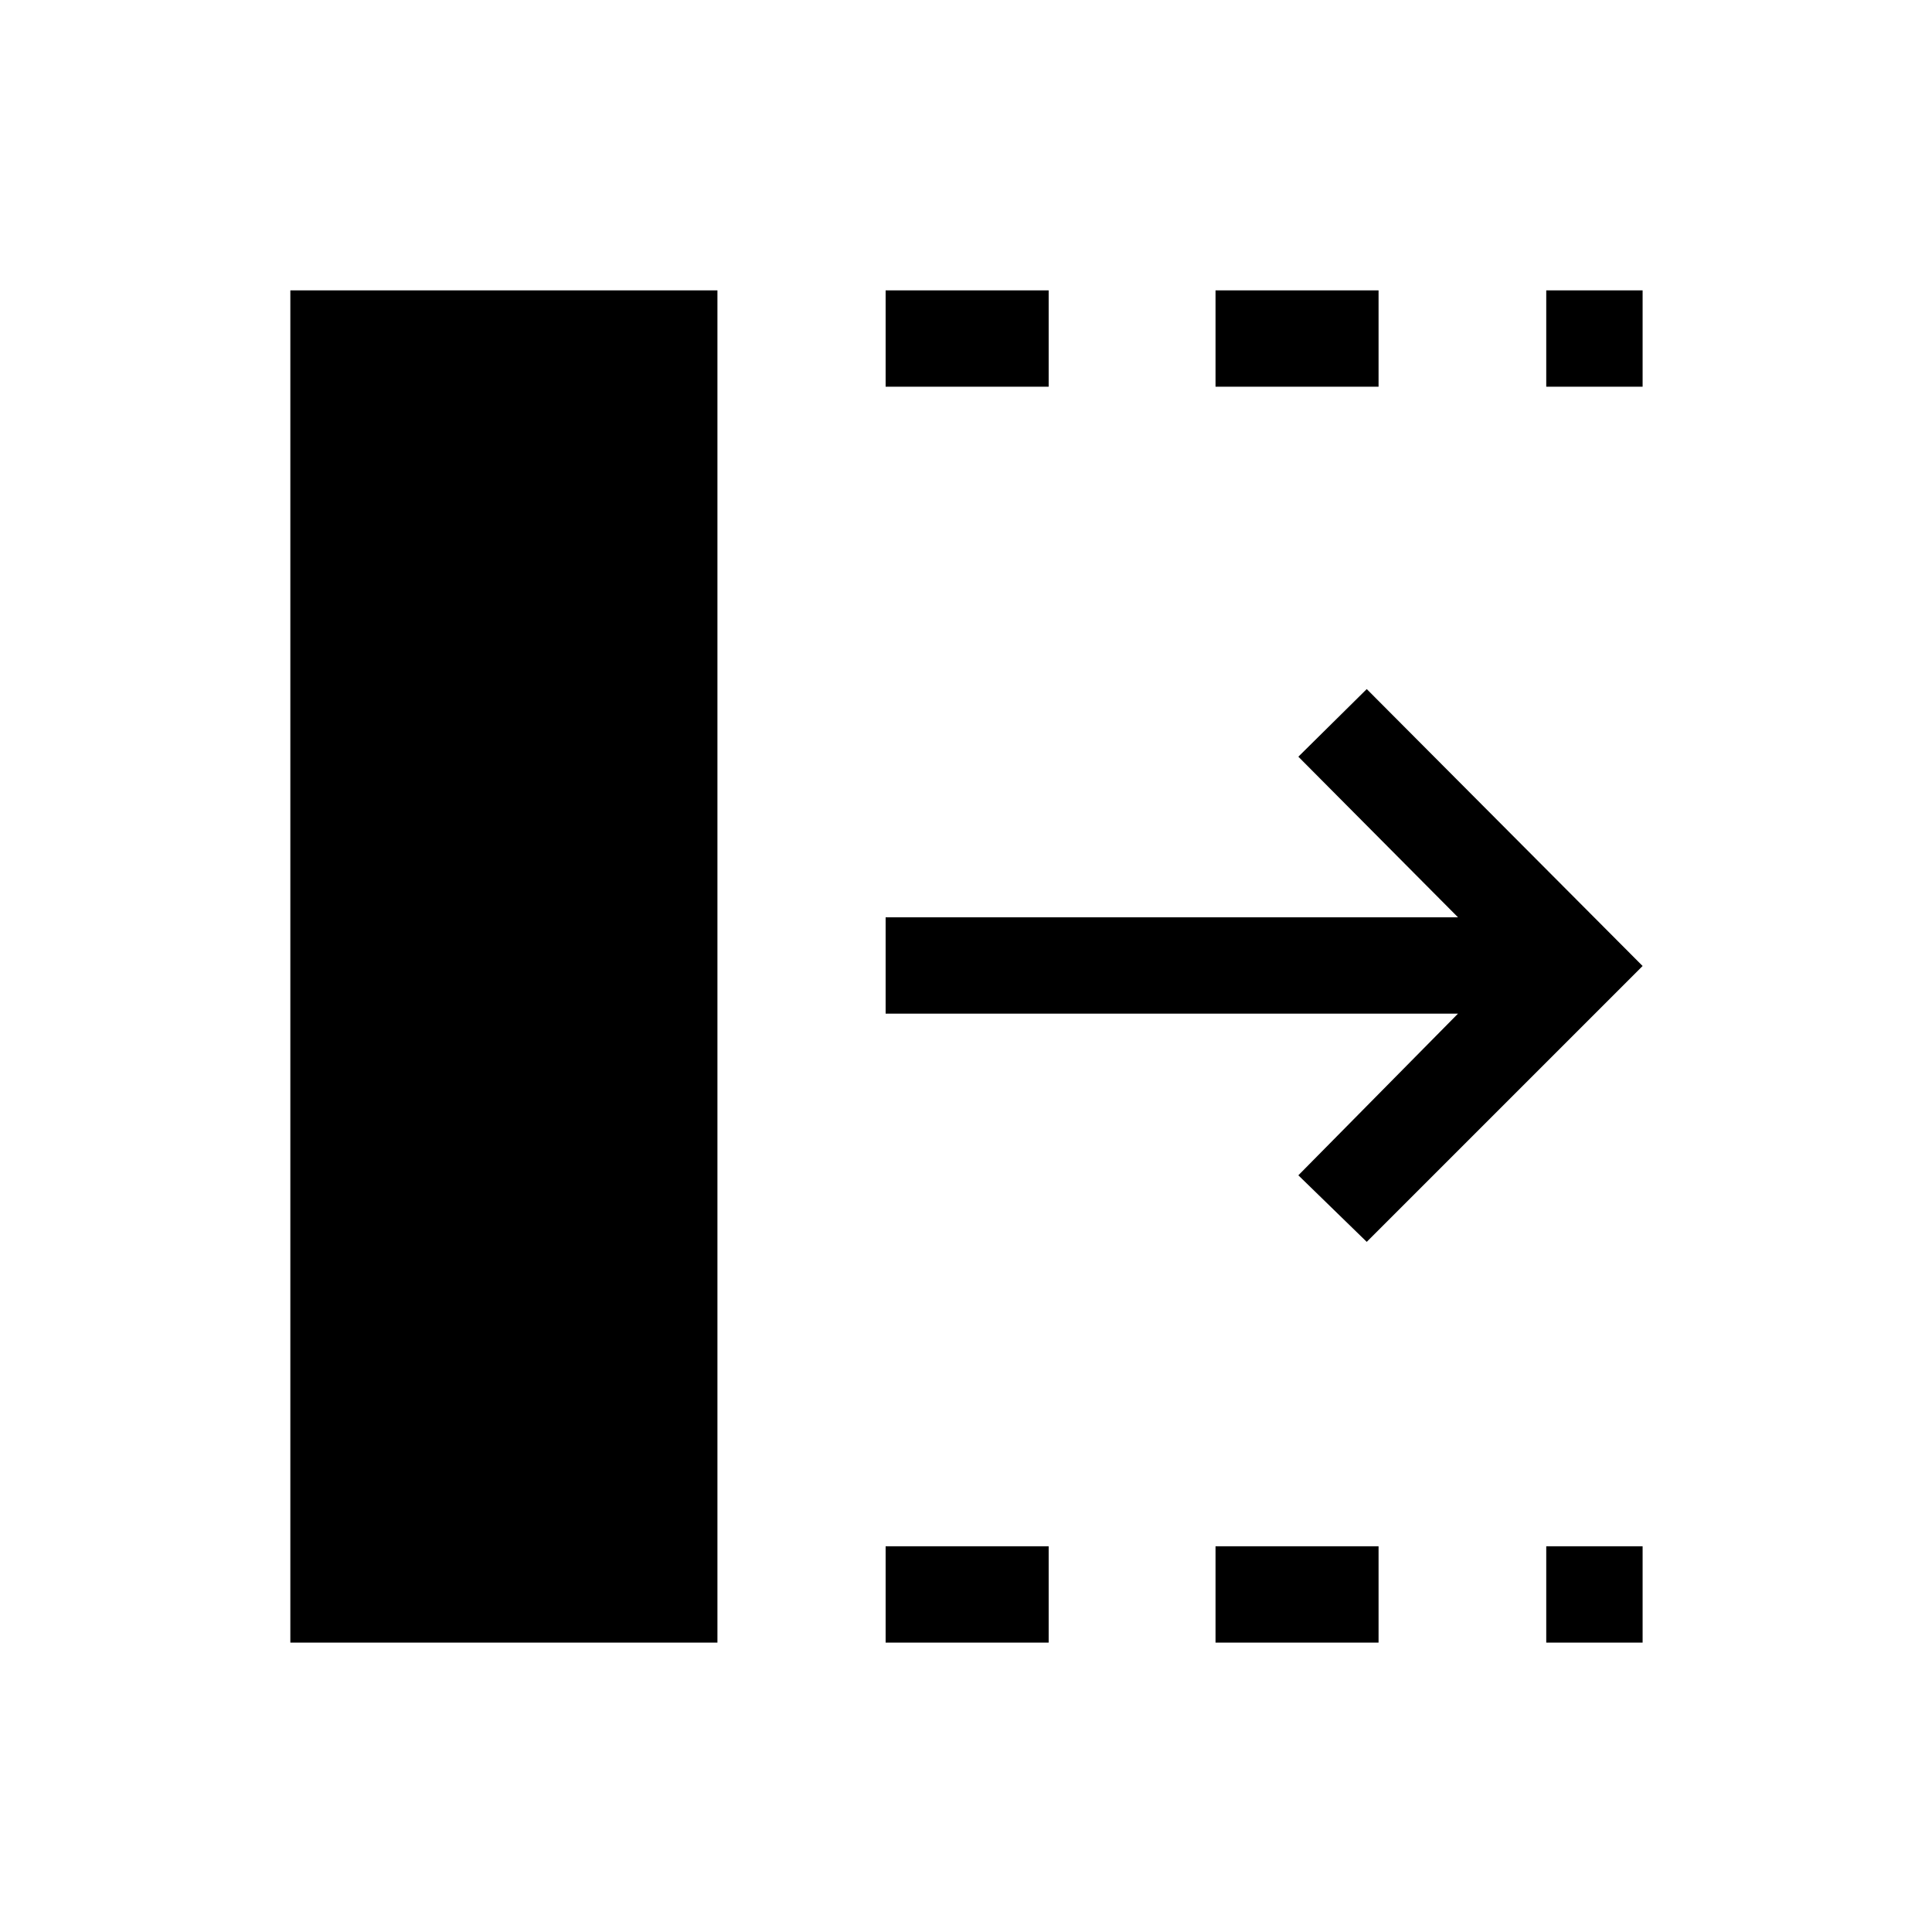 <svg xmlns="http://www.w3.org/2000/svg" height="40" viewBox="0 96 960 960" width="40"><path d="M440.064 912.204v-47.883h81.013v47.883h-81.013Zm0-624.05V240.27h81.013v47.884h-81.013Zm163.923 624.05v-47.883H685v47.883h-81.013Zm0-624.05V240.27H685v47.884h-81.013Zm164.334 624.05v-47.883h47.883v47.883h-47.883Zm0-624.05V240.27h47.883v47.884h-47.883Zm-89.193 424.922L645.142 680l79.321-80.321H440.064v-47.883h284.399L645.142 472l33.986-33.602L816.204 576 679.128 713.076ZM144.27 912.204V240.27h212.217v671.934H144.27Z"/></svg>